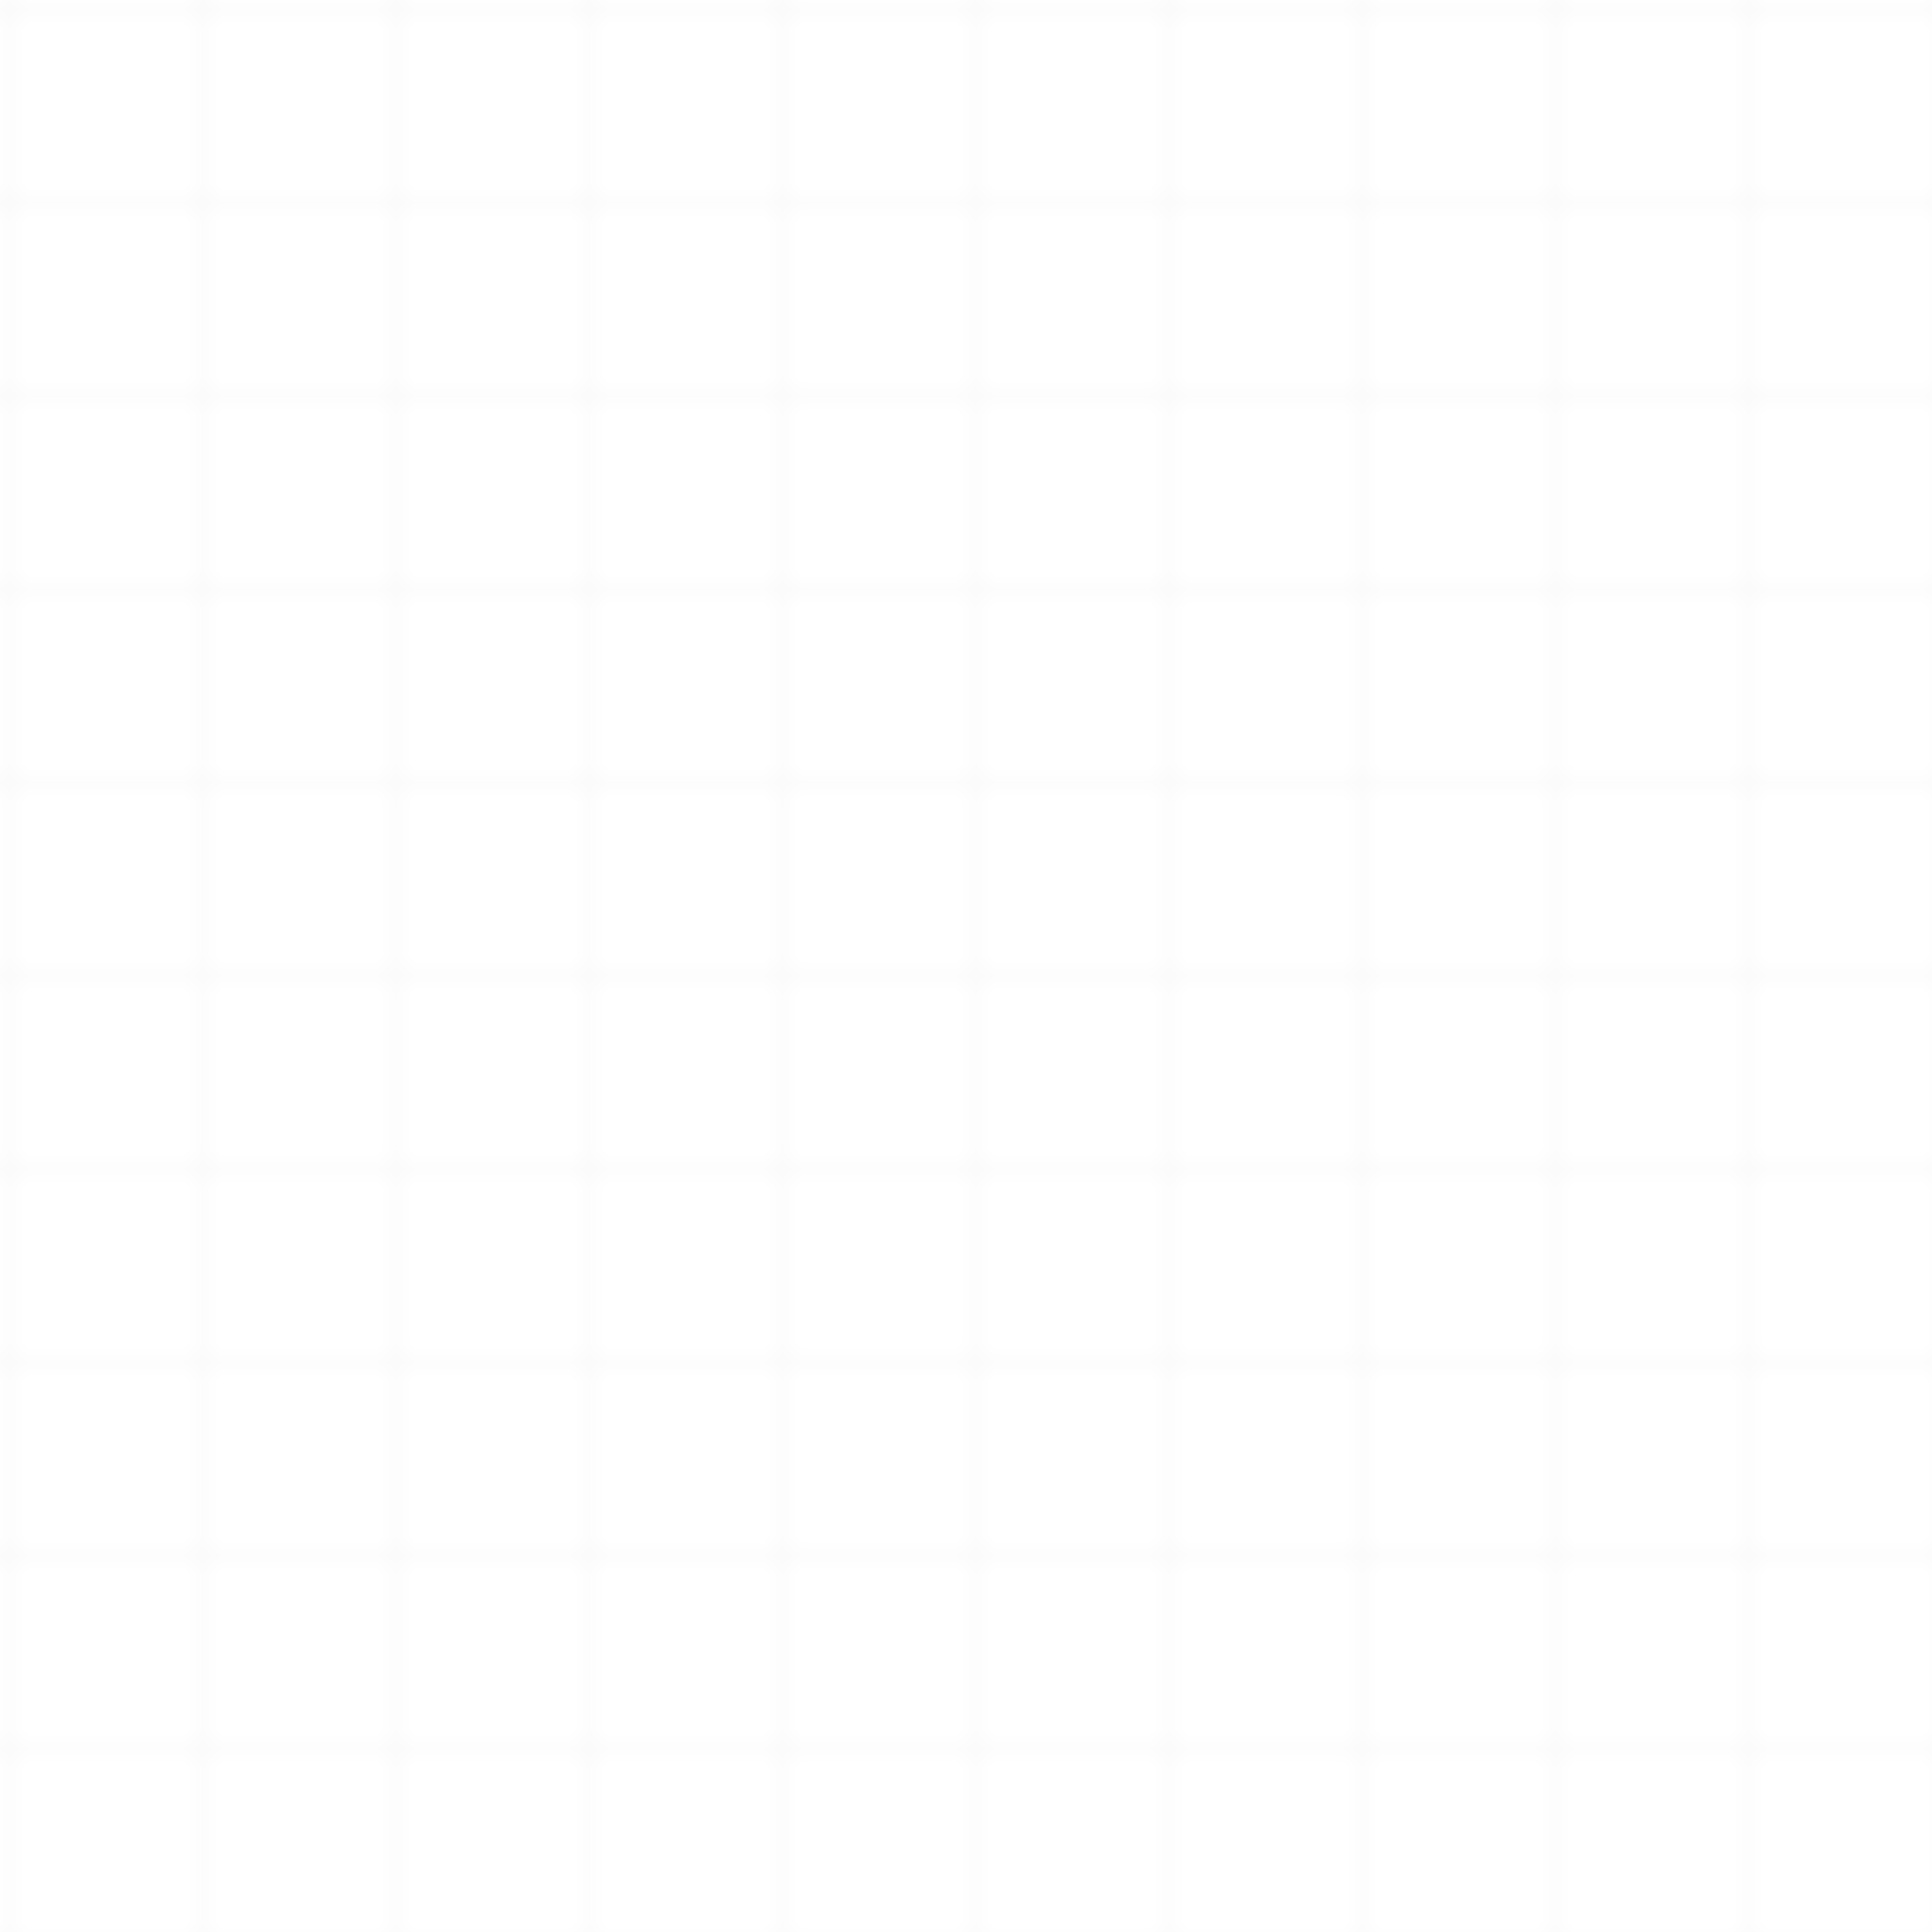 <svg width="100" height="100" viewBox="0 0 100 100" xmlns="http://www.w3.org/2000/svg">
  <defs>
    <pattern id="grid" width="10" height="10" patternUnits="userSpaceOnUse">
      <path d="M 10 0 L 0 0 0 10" fill="none" stroke="rgba(0, 0, 100, 0.05)" stroke-width="0.5"/>
    </pattern>
  </defs>
  <rect width="100" height="100" fill="url(#grid)" />
</svg>